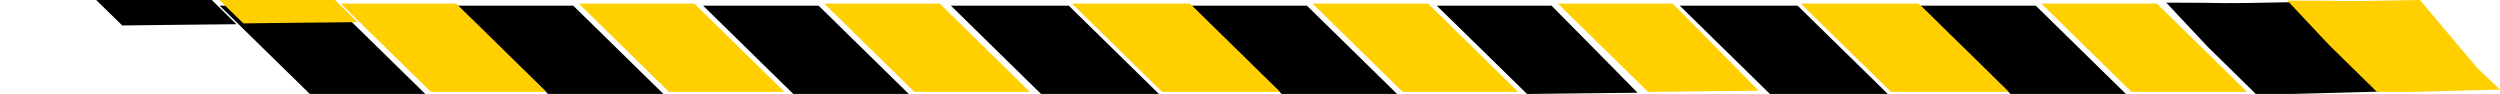 <svg width="1080.755" xmlns="http://www.w3.org/2000/svg" viewBox="0 0 1080.755 40.632" height="40.632">
<path d="m993.766,.895c-43.635,.878-23.972,.243-57.294,.243l18.001,19.163 20.7,20.298h8.092 8.059l37.078-.977-9.64-9.102zm-74.746,39.705-20.765-20.33-18.198-17.82-49.914,0 18.198,17.82 20.765,20.33 24.957,0 24.957,0zm-102.948,0-20.765-20.33-18.198-17.82-50.954,0 18.198,17.82 20.765,20.33 25.477,0zm-108.148-.508-19.725-19.981-17.483-17.662-49.622,0 18.263,17.82 20.798,20.362 23.885-.286 23.885-.254zm-103.988,.508-20.765-20.33-18.198-17.82-49.914,0 18.198,17.82 20.765,20.33 24.957,0 24.957,0zm-102.948,0-20.765-20.33-18.198-17.82-50.954,0 18.198,17.82 20.765,20.33 25.477,0zm-108.148,0-20.765-20.33-18.198-17.82-49.914,0 18.198,17.82 20.765,20.33 24.957,0 24.957,0zm-106.068,0-20.765-20.33-18.198-17.82-49.914,0 18.198,17.82 20.765,20.33 24.957,0 24.957,0zm-102.948,0-20.765-20.33-18.198-17.82-49.914,0 18.198,17.82 20.765,20.33 24.957,0 24.957,0zm-81.637-30.134-38.222-37.643c-8.912-.478-15.195-.657-38.005-1.276l.244,13.443 13.883,13.564 12.771,12.452 24.665-.286 24.665-.254z"/>
<path fill="#ffcf00" d="m1046.119,0c-43.635,.878-23.972,.243-57.294,.243l18.001,19.163 20.7,20.298h8.092 8.059l37.078-.977-9.64-9.102zm-74.746,39.705-20.765-20.33-18.198-17.82-49.914,0 18.198,17.82 20.765,20.33 24.957,0 24.957,0zm-102.948,0-20.765-20.33-18.198-17.82-50.954,0 18.198,17.82 20.765,20.33 25.477,0zm-108.148-.508-19.725-19.981-17.483-17.662-49.622,0 18.263,17.82 20.798,20.362 23.885-.286 23.885-.254zm-103.988,.508-20.765-20.33-18.198-17.82-49.914,0 18.198,17.82 20.765,20.33 24.957,0 24.957,0zm-102.948,0-20.765-20.33-18.198-17.82-50.954,0 18.198,17.82 20.765,20.33 25.477,0zm-108.148,0-20.765-20.33-18.198-17.82-49.914,0 18.198,17.82 20.765,20.33 24.957,0 24.957,0zm-106.068,0-20.765-20.33-18.198-17.82-49.914,0 18.198,17.82 20.765,20.33 24.957,0 24.957,0zm-102.948,0-20.765-20.33-18.198-17.82-49.914,0 18.198,17.82 20.765,20.33 24.957,0 24.957,0zm-81.637-30.134-38.222-37.643c-8.912-.478-15.195-.657-38.005-1.276l.243,13.443 13.883,13.564 12.771,12.452 24.665-.286 24.665-.254z"/>
</svg>
